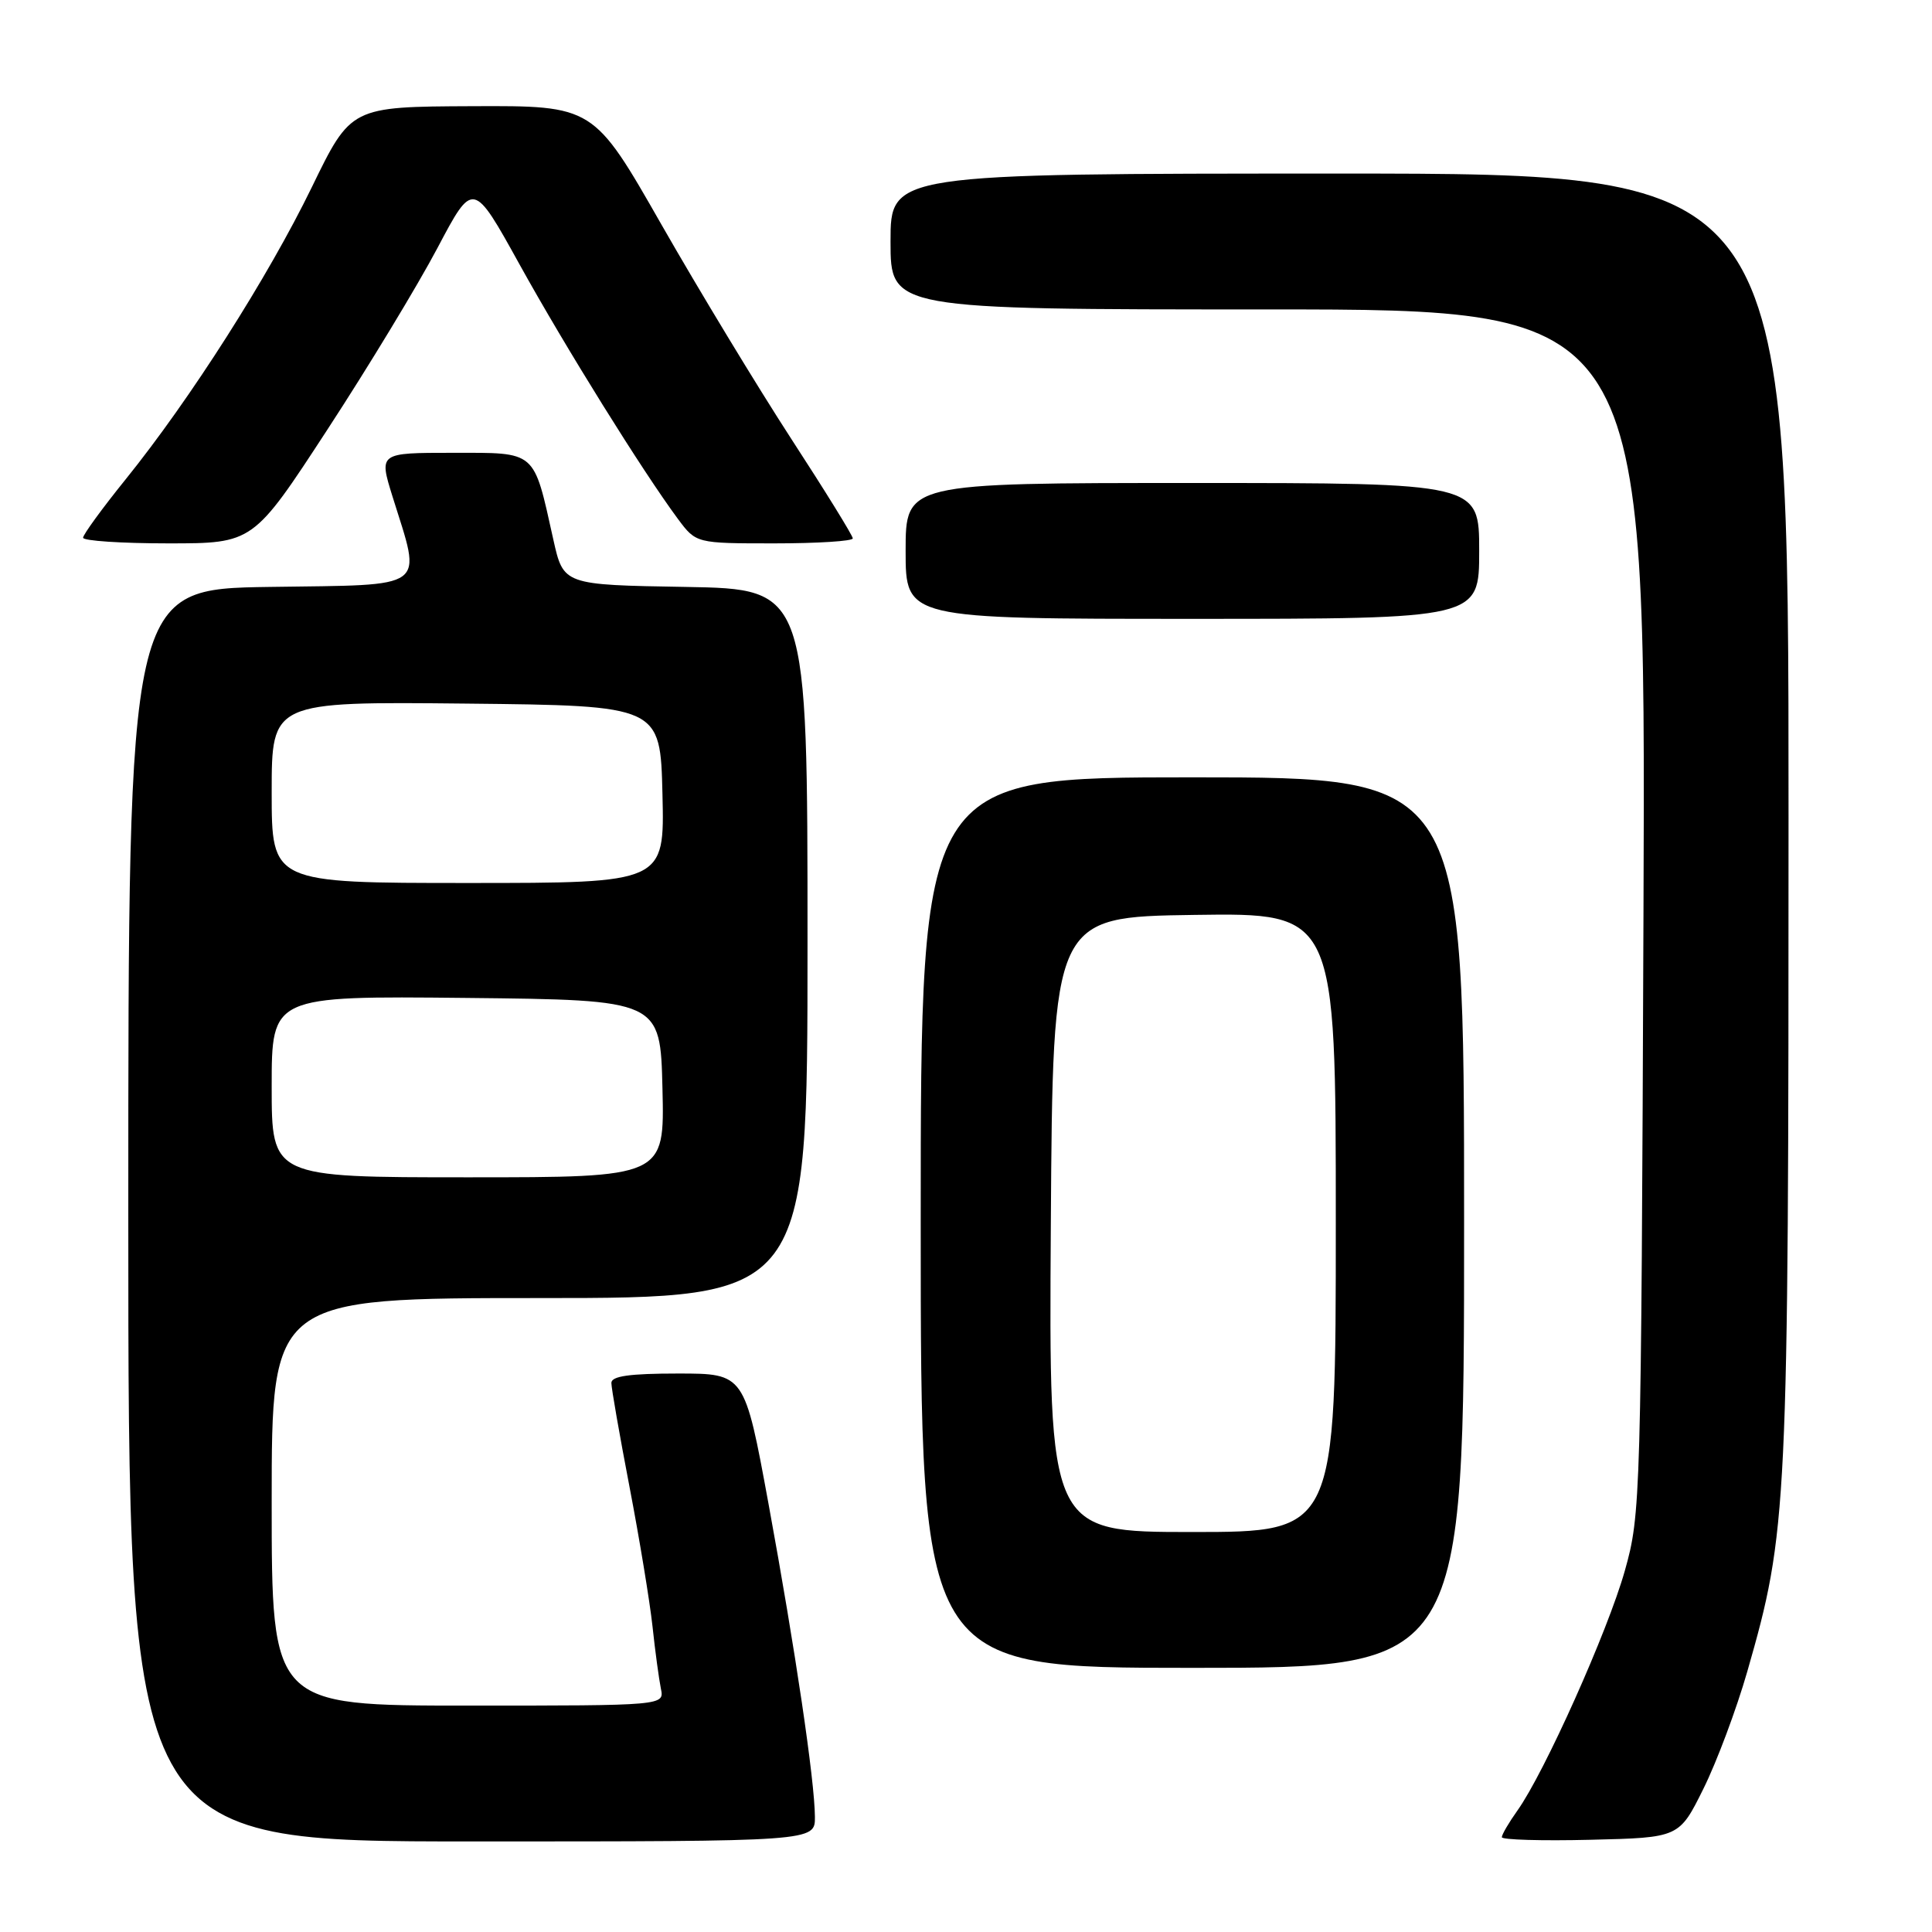 <?xml version="1.0" encoding="UTF-8" standalone="no"?>
<!DOCTYPE svg PUBLIC "-//W3C//DTD SVG 1.1//EN" "http://www.w3.org/Graphics/SVG/1.1/DTD/svg11.dtd" >
<svg xmlns="http://www.w3.org/2000/svg" xmlns:xlink="http://www.w3.org/1999/xlink" version="1.1" viewBox="0 0 256 256">
 <g >
 <path fill="currentColor"
d=" M 107.98 240.75 C 107.95 235.91 105.40 218.71 101.83 199.25 C 98.66 182.00 98.66 182.00 89.83 182.00 C 83.43 182.00 81.00 182.34 81.01 183.25 C 81.01 183.94 82.09 190.12 83.41 197.00 C 84.73 203.88 86.10 212.20 86.46 215.50 C 86.81 218.80 87.32 222.51 87.57 223.75 C 88.04 226.00 88.04 226.00 62.02 226.00 C 36.00 226.00 36.00 226.00 36.00 199.00 C 36.00 172.00 36.00 172.00 71.50 172.00 C 107.00 172.00 107.00 172.00 107.00 125.02 C 107.00 78.05 107.00 78.05 90.83 77.77 C 74.66 77.50 74.66 77.50 73.32 71.50 C 70.66 59.55 71.18 60.00 59.98 60.00 C 50.21 60.00 50.21 60.00 52.00 65.76 C 55.91 78.30 57.04 77.46 35.75 77.77 C 17.00 78.04 17.00 78.04 17.00 161.02 C 17.00 244.00 17.00 244.00 62.50 244.00 C 108.00 244.00 108.00 244.00 107.98 240.75 Z  M 225.72 237.00 C 227.49 233.43 230.10 226.45 231.52 221.50 C 236.87 202.85 236.99 200.39 236.99 108.25 C 237.00 23.00 237.00 23.00 177.50 23.00 C 118.00 23.00 118.00 23.00 118.00 32.00 C 118.00 41.00 118.00 41.00 168.04 41.00 C 218.08 41.00 218.08 41.00 217.77 120.75 C 217.46 199.00 217.41 200.64 215.29 208.16 C 213.03 216.16 204.65 234.88 201.07 239.90 C 199.93 241.50 199.00 243.09 199.00 243.44 C 199.00 243.78 204.29 243.94 210.75 243.78 C 222.50 243.50 222.50 243.50 225.72 237.00 Z  M 194.00 162.00 C 194.00 103.00 194.00 103.00 158.00 103.00 C 122.00 103.00 122.00 103.00 122.00 162.00 C 122.00 221.00 122.00 221.00 158.00 221.00 C 194.00 221.00 194.00 221.00 194.00 162.00 Z  M 196.00 73.00 C 196.00 64.00 196.00 64.00 158.00 64.00 C 120.00 64.00 120.00 64.00 120.00 73.00 C 120.00 82.00 120.00 82.00 158.00 82.00 C 196.00 82.00 196.00 82.00 196.00 73.00 Z  M 43.39 56.91 C 48.81 48.61 55.36 37.79 57.96 32.87 C 62.69 23.92 62.69 23.92 68.85 35.05 C 74.95 46.07 85.16 62.46 89.82 68.75 C 92.24 72.00 92.24 72.00 102.62 72.00 C 108.33 72.00 113.00 71.70 113.00 71.34 C 113.00 70.98 109.33 65.04 104.84 58.14 C 100.36 51.24 92.63 38.48 87.67 29.80 C 78.65 14.00 78.65 14.00 62.57 14.07 C 46.50 14.14 46.50 14.14 41.31 24.82 C 35.53 36.70 25.24 52.86 16.66 63.50 C 13.55 67.35 11.01 70.84 11.01 71.25 C 11.00 71.66 16.07 72.00 22.28 72.00 C 33.55 72.00 33.55 72.00 43.39 56.91 Z  M 36.00 143.98 C 36.00 131.97 36.00 131.97 61.75 132.23 C 87.50 132.50 87.50 132.50 87.78 144.25 C 88.06 156.00 88.06 156.00 62.03 156.00 C 36.00 156.00 36.00 156.00 36.00 143.98 Z  M 36.00 104.98 C 36.00 92.97 36.00 92.97 61.75 93.23 C 87.50 93.50 87.50 93.50 87.78 105.25 C 88.06 117.00 88.06 117.00 62.03 117.00 C 36.00 117.00 36.00 117.00 36.00 104.98 Z  M 139.24 162.25 C 139.50 121.50 139.50 121.50 158.25 121.23 C 177.00 120.96 177.00 120.96 177.00 161.98 C 177.00 203.00 177.00 203.00 157.99 203.00 C 138.98 203.00 138.98 203.00 139.24 162.25 Z "/>
</g>
</svg>